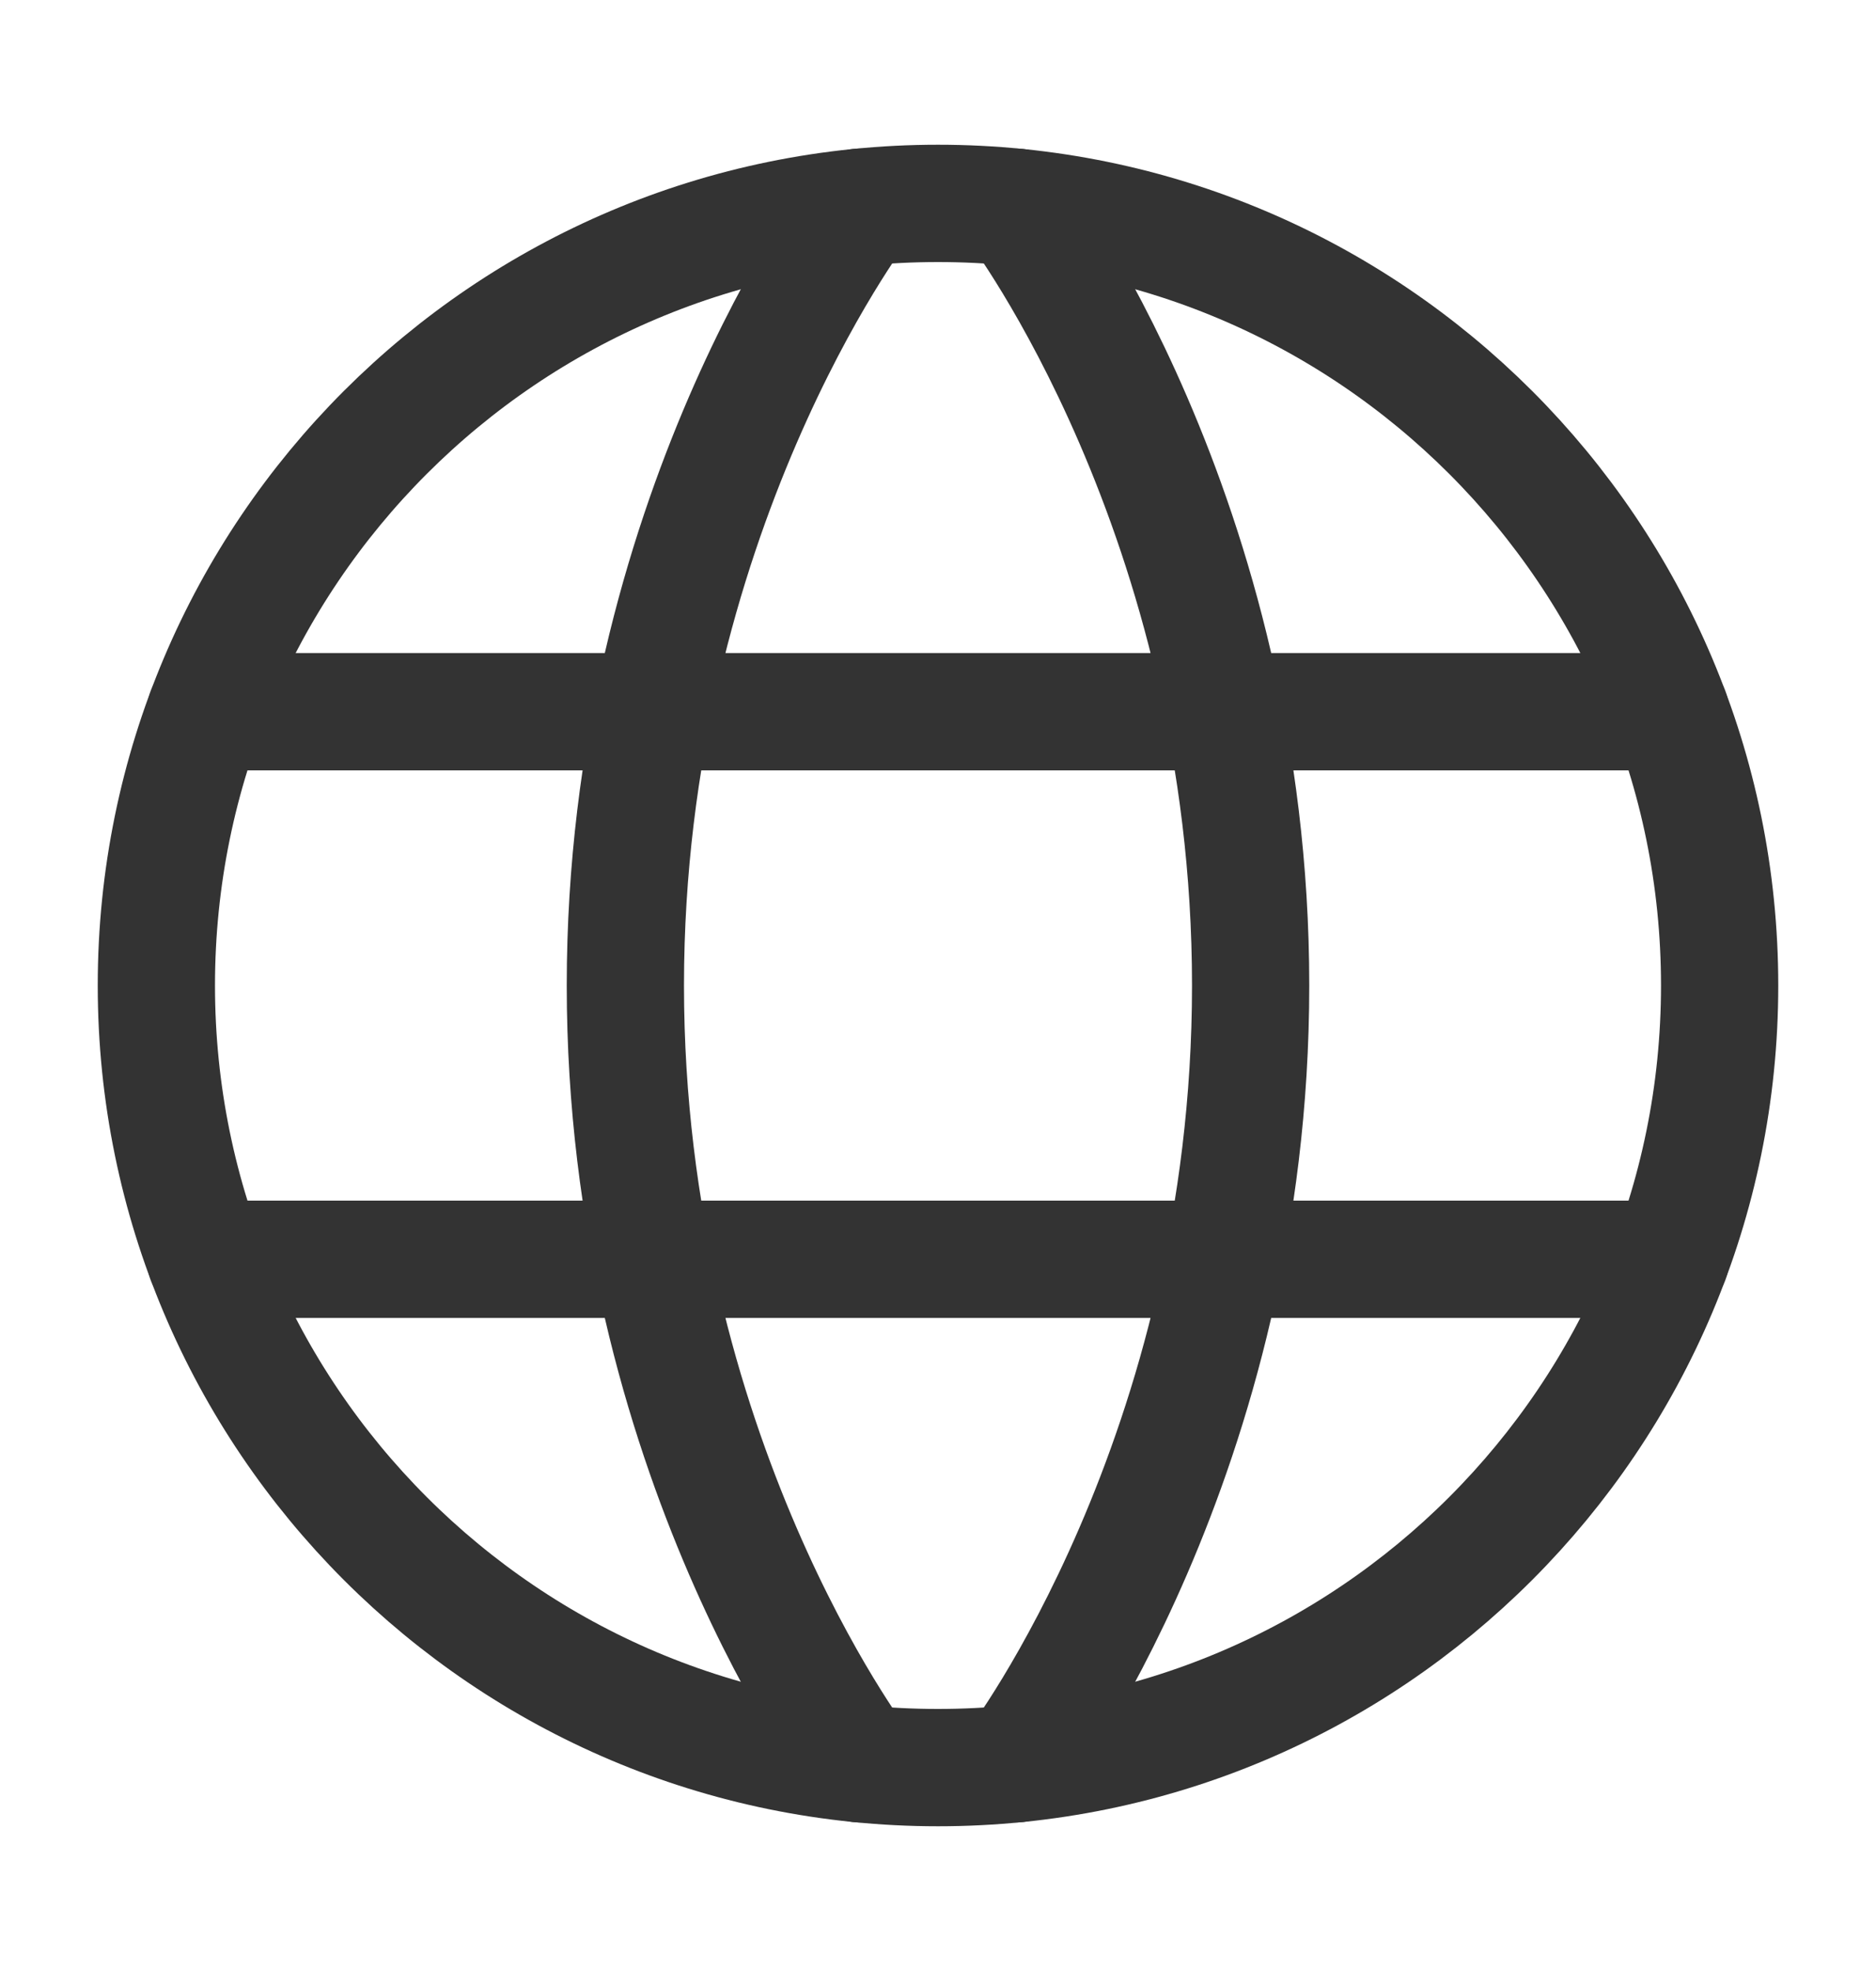 <svg width="20" height="21" viewBox="0 0 20 21" fill="none" xmlns="http://www.w3.org/2000/svg">
<path d="M1.667 10.5C1.667 15.102 5.398 18.833 10 18.833C14.602 18.833 18.333 15.102 18.333 10.5C18.333 5.897 14.602 2.167 10 2.167C5.398 2.167 1.667 5.897 1.667 10.5Z" stroke="#333333" stroke-width="1.25" stroke-linecap="round" stroke-linejoin="round"/>
<path d="M10.833 2.208C10.833 2.208 13.333 5.5 13.333 10.5C13.333 15.5 10.833 18.792 10.833 18.792M9.167 18.792C9.167 18.792 6.667 15.5 6.667 10.5C6.667 5.5 9.167 2.208 9.167 2.208M2.192 13.417H17.808M2.192 7.583H17.808" stroke="#333333" stroke-width="1.25" stroke-linecap="round" stroke-linejoin="round"/>
</svg>
